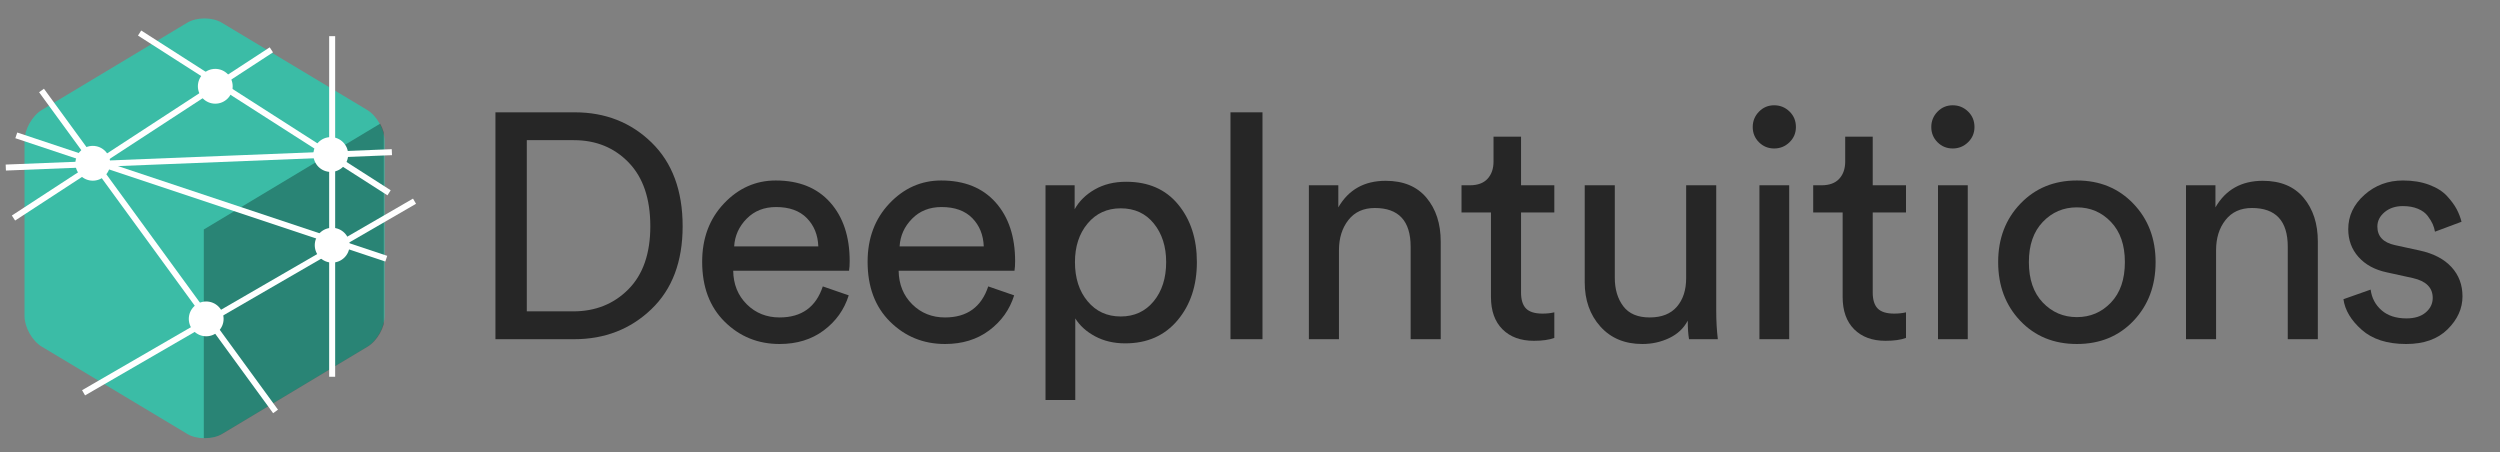 <?xml version="1.0" encoding="utf-8"?>
<!-- Generator: Adobe Illustrator 24.0.1, SVG Export Plug-In . SVG Version: 6.00 Build 0)  -->
<svg version="1.1" id="Layer_1" xmlns="http://www.w3.org/2000/svg" xmlns:xlink="http://www.w3.org/1999/xlink" x="0px" y="0px"
	 viewBox="0 0 625 113" style="enable-background:new 0 0 625 113;" xml:space="preserve">
<rect x="0" y="0" width="625" height="113" fill="#808080" stroke="none"/>
<style type="text/css">
	.st0{enable-background:new    ;}
	.st1{fill:#262626;}
	.st2{fill:#3BBCA6;}
	.st3{opacity:0.3;clip-path:url(#SVGID_2_);}
	.st4{fill:#FFFFFF;}
	.st5{fill:none;stroke:#FFFFFF;stroke-width:1.5;stroke-miterlimit:10;}
</style>
<g class="st0">
	<path class="st1" d="M143.54,84.8h-19.68V28.08h19.84c7.63,0,14.03,2.52,19.2,7.56c5.17,5.04,7.76,12.01,7.76,20.92
		c0,8.85-2.61,15.77-7.84,20.76C157.6,82.31,151.17,84.8,143.54,84.8z M131.7,77.84h11.6c5.55,0,10.15-1.84,13.8-5.52
		c3.65-3.68,5.48-8.93,5.48-15.76c0-6.88-1.8-12.19-5.4-15.92c-3.6-3.73-8.17-5.6-13.72-5.6H131.7V77.84z"/>
	<path class="st1" d="M205.7,71.6l6.48,2.24c-1.12,3.57-3.2,6.49-6.24,8.76c-3.04,2.27-6.72,3.4-11.04,3.4
		c-5.39,0-9.96-1.85-13.72-5.56c-3.76-3.71-5.64-8.71-5.64-15c0-5.87,1.81-10.72,5.44-14.56c3.63-3.84,7.95-5.76,12.96-5.76
		c5.81,0,10.35,1.83,13.6,5.48c3.25,3.65,4.88,8.55,4.88,14.68c0,0.96-0.05,1.76-0.16,2.4H183.3c0.05,3.41,1.19,6.21,3.4,8.4
		c2.21,2.19,4.95,3.28,8.2,3.28C200.4,79.36,204,76.77,205.7,71.6z M183.54,61.6h21.04c-0.11-2.88-1.07-5.24-2.88-7.08
		c-1.81-1.84-4.37-2.76-7.68-2.76c-2.99,0-5.44,0.97-7.36,2.92C184.74,56.63,183.7,58.93,183.54,61.6z"/>
	<path class="st1" d="M247.06,71.6l6.48,2.24c-1.12,3.57-3.2,6.49-6.24,8.76c-3.04,2.27-6.72,3.4-11.04,3.4
		c-5.39,0-9.96-1.85-13.72-5.56c-3.76-3.71-5.64-8.71-5.64-15c0-5.87,1.81-10.72,5.44-14.56c3.63-3.84,7.95-5.76,12.96-5.76
		c5.81,0,10.35,1.83,13.6,5.48c3.25,3.65,4.88,8.55,4.88,14.68c0,0.96-0.05,1.76-0.16,2.4h-28.96c0.05,3.41,1.19,6.21,3.4,8.4
		c2.21,2.19,4.95,3.28,8.2,3.28C241.75,79.36,245.35,76.77,247.06,71.6z M224.9,61.6h21.04c-0.11-2.88-1.07-5.24-2.88-7.08
		c-1.81-1.84-4.37-2.76-7.68-2.76c-2.99,0-5.44,0.97-7.36,2.92C226.1,56.63,225.06,58.93,224.9,61.6z"/>
	<path class="st1" d="M268.82,100h-7.44V46.32h7.28v6c1.12-2.03,2.8-3.68,5.04-4.96c2.24-1.28,4.85-1.92,7.84-1.92
		c5.55,0,9.88,1.89,13,5.68c3.12,3.79,4.68,8.59,4.68,14.4c0,5.87-1.61,10.72-4.84,14.56c-3.23,3.84-7.59,5.76-13.08,5.76
		c-2.83,0-5.33-0.59-7.52-1.76c-2.19-1.17-3.84-2.67-4.96-4.48V100z M291.54,65.52c0-3.89-1.03-7.11-3.08-9.64
		c-2.05-2.53-4.81-3.8-8.28-3.8c-3.41,0-6.17,1.27-8.28,3.8c-2.11,2.53-3.16,5.75-3.16,9.64c0,4,1.05,7.27,3.16,9.8
		c2.11,2.53,4.87,3.8,8.28,3.8c3.41,0,6.16-1.27,8.24-3.8C290.5,72.79,291.54,69.52,291.54,65.52z"/>
	<path class="st1" d="M315.62,84.8h-8V28.08h8V84.8z"/>
	<path class="st1" d="M334.74,62.56V84.8h-7.52V46.32h7.36v5.52c2.56-4.43,6.51-6.64,11.84-6.64c4.43,0,7.83,1.41,10.2,4.24
		c2.37,2.83,3.56,6.48,3.56,10.96v24.4h-7.52V61.68c0-6.45-2.99-9.68-8.96-9.68c-2.83,0-5.03,1-6.6,3S334.74,59.52,334.74,62.56z"/>
	<path class="st1" d="M380.26,34.16v12.16h8.32v6.8h-8.32v20c0,1.81,0.41,3.15,1.24,4c0.83,0.85,2.2,1.28,4.12,1.28
		c1.12,0,2.11-0.11,2.96-0.32v6.4c-1.28,0.48-2.99,0.72-5.12,0.72c-3.31,0-5.92-0.96-7.84-2.88c-1.92-1.92-2.88-4.61-2.88-8.08
		V53.12h-7.36v-6.8h2.08c1.97,0,3.45-0.55,4.44-1.64c0.99-1.09,1.48-2.52,1.48-4.28v-6.24H380.26z"/>
	<path class="st1" d="M421.94,80.16c-1.01,1.92-2.56,3.37-4.64,4.36S412.98,86,410.58,86c-4.37,0-7.87-1.45-10.48-4.36
		c-2.61-2.91-3.92-6.6-3.92-11.08V46.32h7.52v23.12c0,2.88,0.71,5.25,2.12,7.12c1.41,1.87,3.61,2.8,6.6,2.8
		c2.99,0,5.25-0.89,6.8-2.68c1.55-1.79,2.32-4.17,2.32-7.16v-23.2h7.52v31.36c0,2.51,0.13,4.88,0.4,7.12h-7.2
		C422.05,83.63,421.94,82.08,421.94,80.16z"/>
	<path class="st1" d="M439.74,35.56c-1.04-1.04-1.56-2.31-1.56-3.8c0-1.49,0.52-2.77,1.56-3.84c1.04-1.07,2.31-1.6,3.8-1.6
		c1.49,0,2.77,0.52,3.84,1.56c1.07,1.04,1.6,2.33,1.6,3.88c0,1.49-0.53,2.76-1.6,3.8c-1.07,1.04-2.35,1.56-3.84,1.56
		C442.05,37.12,440.78,36.6,439.74,35.56z M447.3,84.8h-7.44V46.32h7.44V84.8z"/>
	<path class="st1" d="M468.18,34.16v12.16h8.32v6.8h-8.32v20c0,1.81,0.41,3.15,1.24,4c0.83,0.85,2.2,1.28,4.12,1.28
		c1.12,0,2.11-0.11,2.96-0.32v6.4c-1.28,0.48-2.99,0.72-5.12,0.72c-3.31,0-5.92-0.96-7.84-2.88c-1.92-1.92-2.88-4.61-2.88-8.08
		V53.12h-7.36v-6.8h2.08c1.97,0,3.45-0.55,4.44-1.64c0.99-1.09,1.48-2.52,1.48-4.28v-6.24H468.18z"/>
	<path class="st1" d="M484.38,35.56c-1.04-1.04-1.56-2.31-1.56-3.8c0-1.49,0.52-2.77,1.56-3.84c1.04-1.07,2.31-1.6,3.8-1.6
		c1.49,0,2.77,0.52,3.84,1.56c1.07,1.04,1.6,2.33,1.6,3.88c0,1.49-0.53,2.76-1.6,3.8c-1.07,1.04-2.35,1.56-3.84,1.56
		C486.68,37.12,485.42,36.6,484.38,35.56z M491.94,84.8h-7.44V46.32h7.44V84.8z"/>
	<path class="st1" d="M505.1,50.92c3.71-3.87,8.41-5.8,14.12-5.8c5.71,0,10.41,1.93,14.12,5.8c3.71,3.87,5.56,8.73,5.56,14.6
		c0,5.92-1.84,10.81-5.52,14.68c-3.68,3.87-8.4,5.8-14.16,5.8s-10.48-1.93-14.16-5.8c-3.68-3.87-5.52-8.76-5.52-14.68
		C499.54,59.65,501.39,54.79,505.1,50.92z M510.7,75.64c2.32,2.43,5.16,3.64,8.52,3.64s6.2-1.21,8.52-3.64
		c2.32-2.43,3.48-5.8,3.48-10.12c0-4.27-1.16-7.61-3.48-10.04c-2.32-2.43-5.16-3.64-8.52-3.64s-6.2,1.21-8.52,3.64
		c-2.32,2.43-3.48,5.77-3.48,10.04C507.22,69.84,508.38,73.21,510.7,75.64z"/>
	<path class="st1" d="M554.02,62.56V84.8h-7.52V46.32h7.36v5.52c2.56-4.43,6.51-6.64,11.84-6.64c4.43,0,7.83,1.41,10.2,4.24
		c2.37,2.83,3.56,6.48,3.56,10.96v24.4h-7.52V61.68c0-6.45-2.99-9.68-8.96-9.68c-2.83,0-5.03,1-6.6,3
		C554.8,57,554.02,59.52,554.02,62.56z"/>
	<path class="st1" d="M585.86,74.8l6.8-2.4c0.27,2.08,1.17,3.8,2.72,5.16c1.55,1.36,3.63,2.04,6.24,2.04c2.03,0,3.63-0.49,4.8-1.48
		c1.17-0.99,1.76-2.2,1.76-3.64c0-2.56-1.65-4.21-4.96-4.96l-6.56-1.44c-2.99-0.64-5.33-1.92-7.04-3.84
		c-1.71-1.92-2.56-4.24-2.56-6.96c0-3.31,1.35-6.16,4.04-8.56c2.69-2.4,5.91-3.6,9.64-3.6c2.45,0,4.64,0.36,6.56,1.08
		c1.92,0.72,3.41,1.67,4.48,2.84c1.07,1.17,1.87,2.27,2.4,3.28c0.53,1.01,0.93,2.05,1.2,3.12l-6.64,2.48
		c-0.11-0.64-0.29-1.27-0.56-1.88c-0.27-0.61-0.68-1.29-1.24-2.04c-0.56-0.75-1.37-1.35-2.44-1.8c-1.07-0.45-2.32-0.68-3.76-0.68
		c-1.87,0-3.4,0.51-4.6,1.52c-1.2,1.01-1.8,2.21-1.8,3.6c0,2.45,1.47,4,4.4,4.64l6.24,1.36c3.41,0.75,6.04,2.12,7.88,4.12
		s2.76,4.44,2.76,7.32c0,3.04-1.24,5.79-3.72,8.24c-2.48,2.45-5.93,3.68-10.36,3.68c-4.75,0-8.45-1.19-11.12-3.56
		C587.75,80.07,586.23,77.52,585.86,74.8z"/>
</g>
<g>
	<g>
		<path class="st2" d="M55.45,5.68c-2.38-1.43-6.27-1.43-8.64,0L10.45,27.49c-2.38,1.43-4.32,4.86-4.32,7.63v43.92
			c0,2.77,1.94,6.21,4.32,7.63l36.36,21.81c2.38,1.43,6.27,1.43,8.64,0l36.35-21.8c2.38-1.43,4.32-4.86,4.32-7.63V35.12
			c0-2.77-1.94-6.21-4.32-7.63L55.45,5.68z"/>
	</g>
	<g>
		<g>
			<defs>
				<polygon id="SVGID_1_" points="50.95,57.37 50.95,111.37 95.95,84.37 95.95,30.37 				"/>
			</defs>
			<clipPath id="SVGID_2_">
				<use xlink:href="#SVGID_1_"  style="overflow:visible;"/>
			</clipPath>
			<g class="st3">
				<path d="M55.56,5.66c-2.38-1.43-6.27-1.43-8.64,0L10.56,27.48c-2.38,1.43-4.32,4.86-4.32,7.63v43.92c0,2.77,1.94,6.21,4.32,7.63
					l36.36,21.81c2.38,1.43,6.27,1.43,8.64,0l36.36-21.81c2.38-1.43,4.32-4.86,4.32-7.63V35.11c0-2.77-1.94-6.21-4.32-7.63
					L55.56,5.66z"/>
			</g>
		</g>
	</g>
	<circle class="st4" cx="23.2" cy="40.82" r="4.35"/>
	<circle class="st4" cx="53.82" cy="21.57" r="4.35"/>
	<circle class="st4" cx="82.69" cy="38.63" r="4.35"/>
	<circle class="st4" cx="83.04" cy="61.3" r="4.35"/>
	<circle class="st4" cx="51.55" cy="79.72" r="4.35"/>
	<line class="st5" x1="34.9" y1="8.26" x2="97.27" y2="48.2"/>
	<line class="st5" x1="67.84" y1="12.46" x2="3.37" y2="54.51"/>
	<line class="st5" x1="10.38" y1="22.62" x2="68.89" y2="102.86"/>
	<line class="st5" x1="20.89" y1="98.2" x2="103.63" y2="50.3"/>
	<line class="st5" x1="83.04" y1="9.04" x2="83.04" y2="94.19"/>
	<line class="st5" x1="4.07" y1="33.84" x2="96.57" y2="64.67"/>
	<line class="st5" x1="1.45" y1="41.89" x2="97.97" y2="38.04"/>
</g>
</svg>

